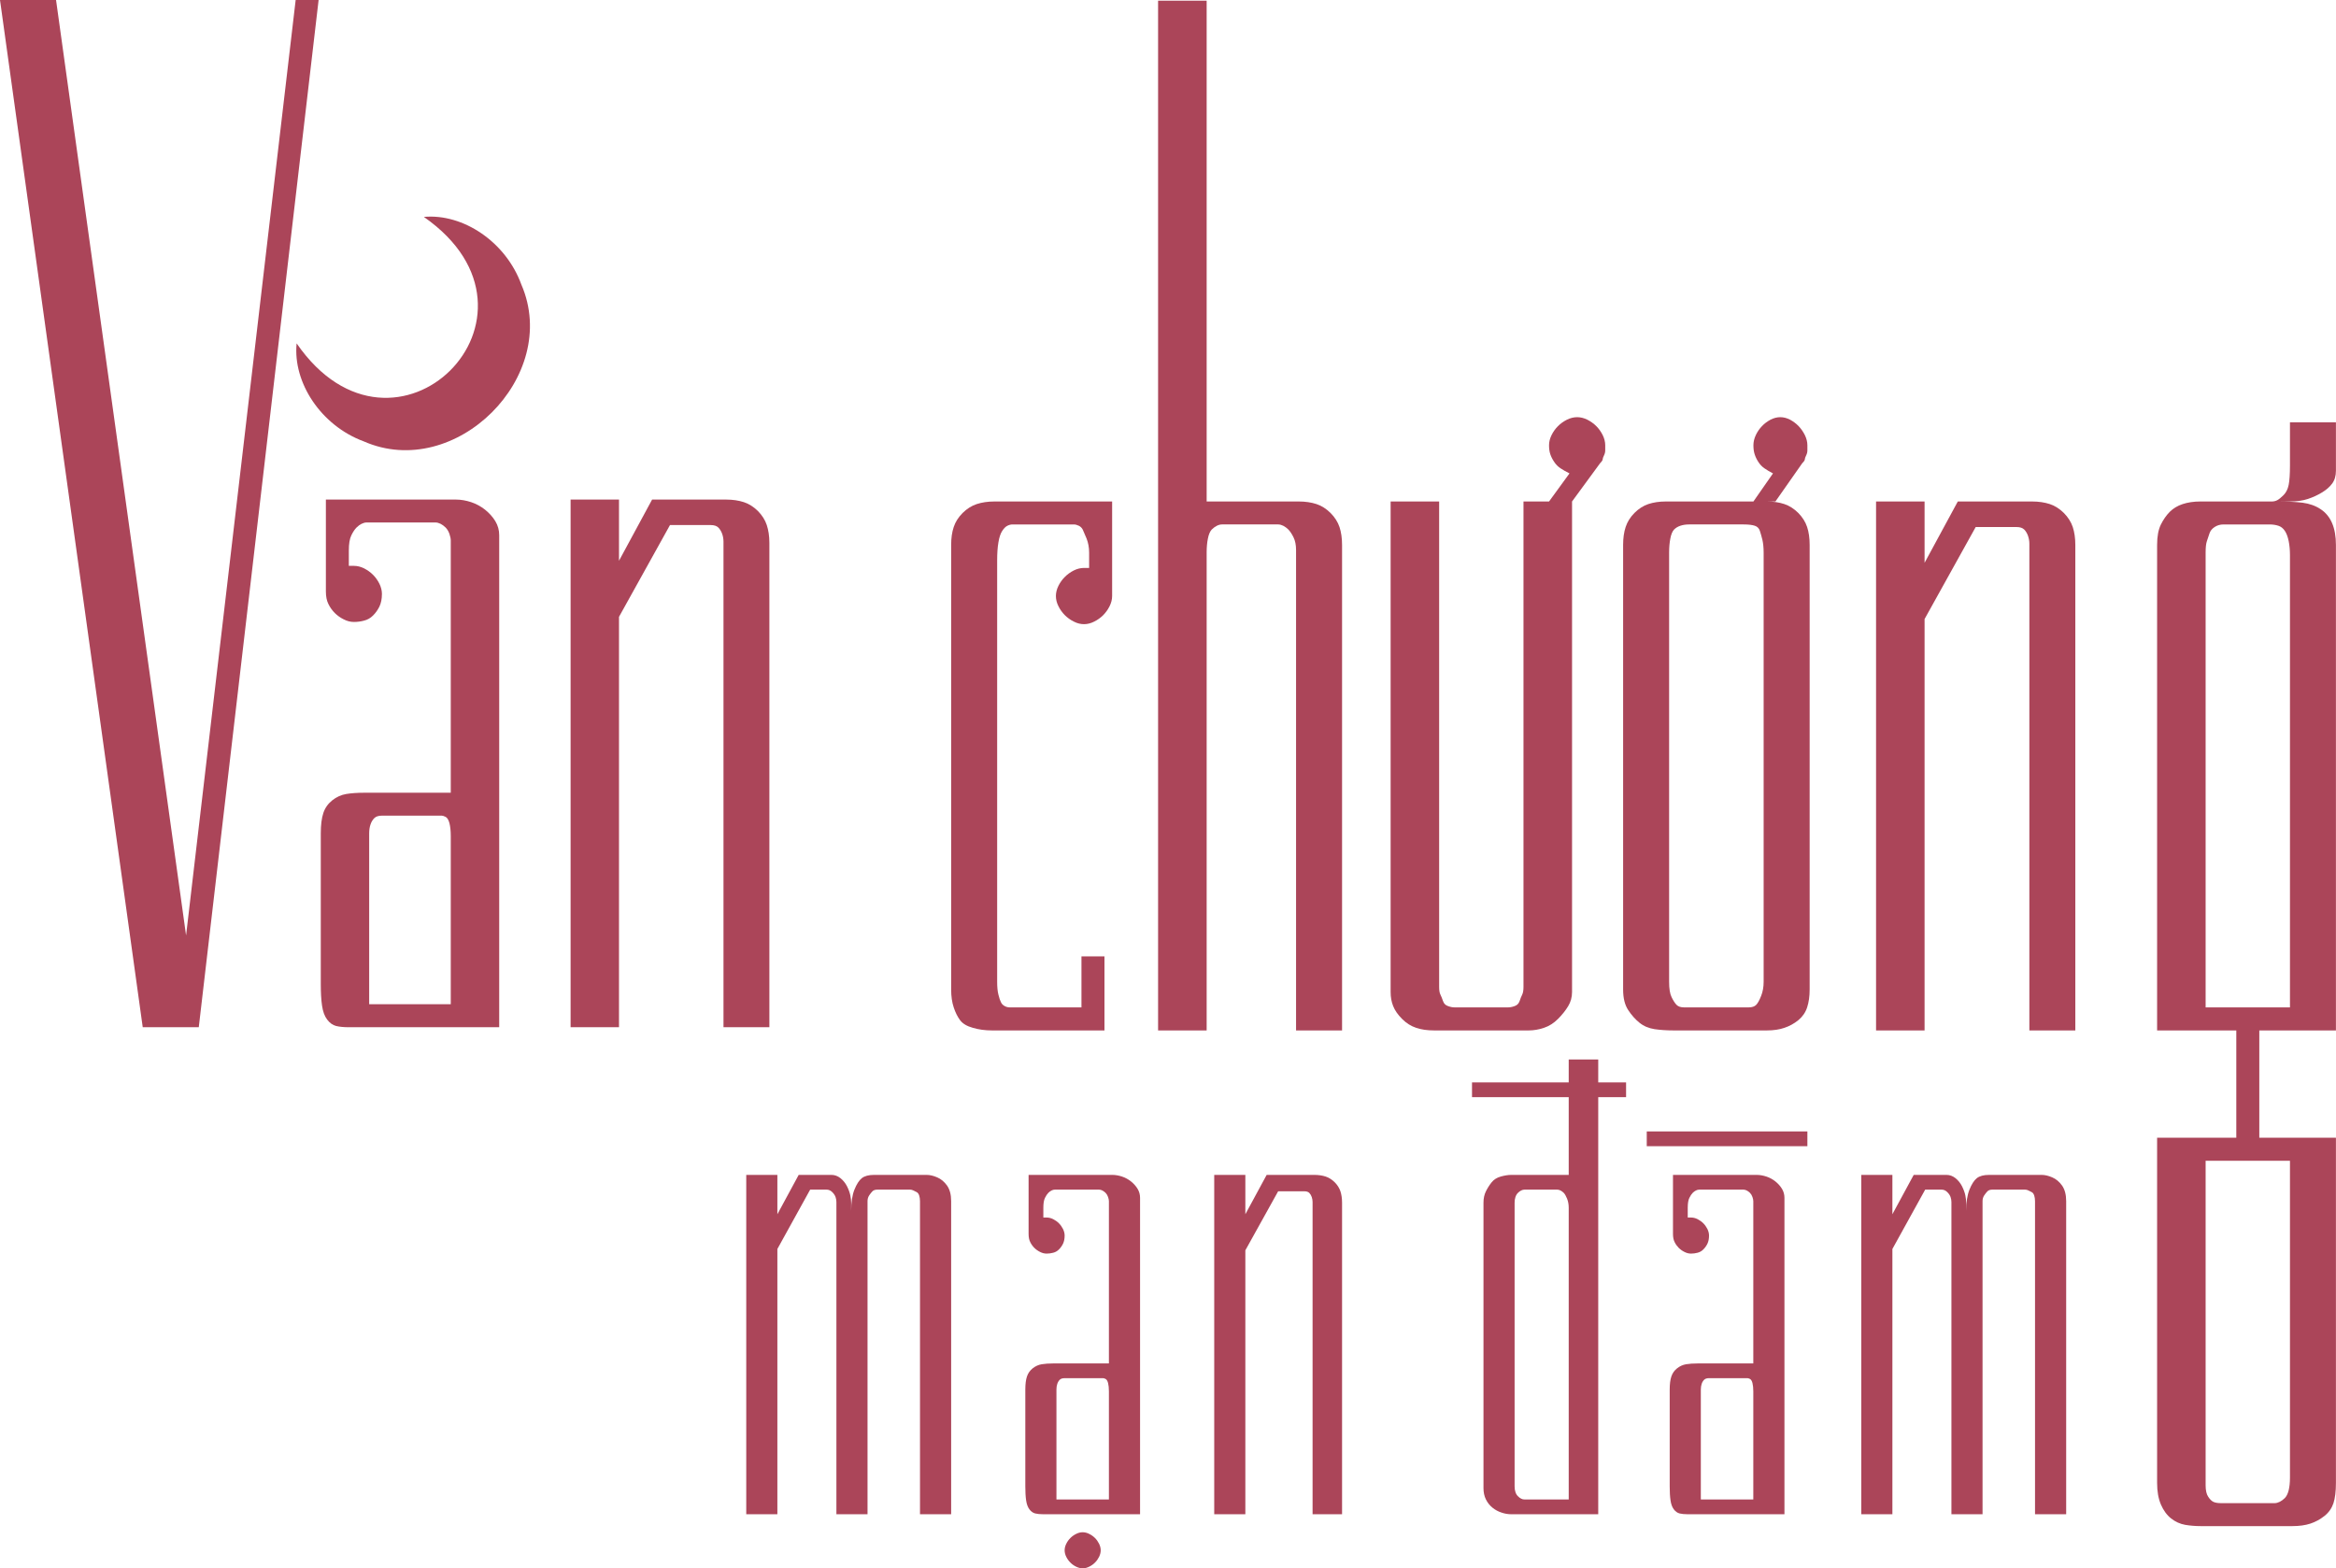 <svg width="5276" height="3542" viewBox="0 0 5276 3542" fill="none" xmlns="http://www.w3.org/2000/svg">
<path d="M2494.5 2159.87V2327.18H2240.61C2225.18 2327.18 2210.7 2325.28 2197.27 2321.3C2183.73 2317.52 2174.18 2311.84 2168.41 2304.08C2162.63 2296.33 2157.81 2286.67 2154.02 2275.13C2150.14 2263.58 2148.25 2250.14 2148.25 2234.82V1230.61C2148.25 1215.28 2150.14 1201.84 2154.02 1190.29C2157.81 1178.75 2164.52 1168.15 2174.18 1158.5C2183.73 1149.04 2194.43 1142.22 2205.97 1138.44C2217.52 1134.65 2230.96 1132.57 2246.38 1132.57H2511.81V1346.05C2511.81 1353.81 2509.83 1361.57 2506.04 1369.15C2502.16 1376.9 2497.34 1383.53 2491.56 1389.4C2485.79 1395.07 2479.07 1400 2471.41 1403.78C2463.65 1407.75 2455.99 1409.65 2448.31 1409.65C2440.56 1409.65 2432.89 1407.75 2425.23 1403.78C2417.47 1400 2410.84 1395.07 2405.07 1389.4C2399.3 1383.53 2394.38 1376.9 2390.59 1369.15C2386.71 1361.57 2384.82 1353.81 2384.82 1346.05C2384.82 1338.49 2386.71 1330.72 2390.59 1322.96C2394.38 1315.4 2399.3 1308.58 2405.07 1302.9C2410.84 1297.04 2417.47 1292.3 2425.23 1288.33C2432.89 1284.55 2440.56 1282.65 2448.31 1282.65H2459.86V1248.01C2459.86 1236.48 2457.87 1225.88 2454.09 1216.23C2450.21 1206.76 2447.28 1199.95 2445.39 1195.98C2443.4 1192.19 2440.56 1189.35 2436.78 1187.45C2432.89 1185.57 2429.01 1184.43 2425.23 1184.43H2286.69C2282.81 1184.43 2278.93 1185.57 2275.14 1187.45C2271.27 1189.35 2267.48 1193.13 2263.6 1199C2259.82 1204.68 2256.88 1213.39 2254.99 1224.93C2253 1236.48 2252.15 1249.91 2252.15 1265.24V2217.4C2252.15 2228.95 2253 2238.6 2254.99 2246.36C2256.88 2254.12 2258.78 2259.8 2260.76 2263.58C2262.65 2267.56 2265.59 2270.39 2269.37 2272.29C2273.16 2274.37 2277.04 2275.13 2280.92 2275.13H2442.55V2159.87H2494.5Z" fill="#AB4559"/>
<path d="M2725.29 1248.02V2327.17H2615.62V1.557H2725.29V1132.57H2933.01C2948.33 1132.57 2961.87 1134.65 2973.41 1138.44C2984.96 1142.22 2995.46 1149.04 3005.11 1158.5C3014.67 1168.15 3021.48 1178.75 3025.36 1190.3C3029.15 1201.83 3031.13 1215.27 3031.13 1230.61V2327.17H2927.23V1242.15C2927.23 1230.61 2925.25 1221.15 2921.46 1213.38C2917.58 1205.62 2913.7 1199.95 2909.92 1195.97C2906.03 1192.18 2902.16 1189.35 2898.37 1187.45C2894.49 1185.56 2890.61 1184.42 2886.82 1184.42H2759.84C2755.95 1184.42 2752.07 1185.56 2748.29 1187.45C2744.41 1189.35 2740.63 1192.18 2736.74 1195.97C2732.96 1199.95 2730.02 1206.76 2728.13 1216.22C2726.15 1225.87 2725.29 1236.47 2725.29 1248.02Z" fill="#AB4559"/>
<path d="M3550.56 1132.57H3498.61L3544.79 1069.16C3537.03 1065.38 3530.31 1061.41 3524.54 1057.62C3518.77 1053.84 3513.94 1048.91 3510.16 1043.05C3506.27 1037.37 3503.35 1031.5 3501.45 1025.82C3499.46 1019.96 3498.61 1013.34 3498.61 1005.57C3498.61 998.003 3500.5 990.246 3504.38 982.488C3508.17 974.912 3513 968.101 3518.77 962.419C3524.54 956.555 3531.26 951.828 3539.02 947.851C3546.68 944.062 3554.35 942.169 3562.11 942.169C3569.77 942.169 3577.43 944.062 3585.1 947.851C3592.77 951.828 3599.58 956.555 3605.36 962.419C3611.12 968.101 3615.86 974.912 3619.73 982.488C3623.52 990.246 3625.51 998.003 3625.51 1005.57V1017.12C3625.51 1021.09 3624.56 1024.88 3622.67 1028.66C3620.68 1032.64 3619.73 1035.47 3619.73 1037.37C3619.73 1039.26 3617.75 1042.29 3613.97 1046.07L3550.56 1132.57ZM3452.43 2327.17H3238.95C3223.52 2327.17 3210.08 2325.28 3198.54 2321.31C3186.99 2317.52 3176.3 2310.9 3166.74 2301.25C3157.09 2291.59 3150.38 2281.93 3146.59 2272.28C3142.71 2262.82 3140.82 2252.03 3140.82 2240.49V1132.57H3250.4V2228.95C3250.4 2236.71 3251.34 2242.57 3253.33 2246.36C3255.23 2250.15 3257.11 2255.06 3259.1 2260.74C3261 2266.61 3264.88 2270.4 3270.65 2272.28C3276.42 2274.37 3281.15 2275.12 3285.03 2275.12H3406.25C3410.04 2275.12 3414.96 2274.37 3420.64 2272.28C3426.41 2270.4 3430.2 2266.61 3432.18 2260.74C3434.07 2255.06 3435.96 2250.15 3437.95 2246.36C3439.85 2242.57 3440.89 2236.71 3440.89 2228.95V1132.57H3550.56V2240.49C3550.56 2252.03 3547.63 2262.82 3541.86 2272.28C3536.08 2281.93 3528.32 2291.59 3518.77 2301.25C3509.11 2310.9 3498.61 2317.52 3487.06 2321.31C3475.52 2325.28 3463.97 2327.17 3452.43 2327.17Z" fill="#AB4559"/>
<path d="M4009.89 1132.57H3960.21L4004.41 1069.16C3997.02 1065.38 3990.49 1061.41 3985 1057.62C3979.52 1053.84 3974.88 1048.91 3971.19 1043.05C3967.5 1037.37 3964.75 1031.5 3962.96 1025.82C3961.06 1019.96 3960.21 1013.34 3960.21 1005.57C3960.21 998.003 3962.01 990.246 3965.7 982.488C3969.3 974.912 3973.93 968.101 3979.52 962.419C3985 956.555 3991.44 951.828 3998.82 947.851C4006.2 944.062 4013.49 942.169 4020.87 942.169C4028.25 942.169 4035.63 944.062 4043.01 947.851C4050.3 951.828 4056.63 956.555 4062.32 962.419C4067.8 968.101 4072.44 974.912 4076.32 982.488C4080.11 990.246 4082.09 998.003 4082.09 1005.57V1017.12C4082.09 1021.09 4081.15 1024.88 4079.25 1028.66C4077.26 1032.64 4076.32 1035.47 4076.32 1037.37C4076.32 1039.26 4074.34 1042.29 4070.55 1046.07L4009.89 1132.57ZM3803.5 2275.12H3949.61C3957.09 2275.12 3962.67 2273.23 3966.45 2269.45C3970.15 2265.66 3973.84 2258.85 3977.62 2249.2C3981.41 2239.74 3983.3 2228.95 3983.3 2217.4V1248.02C3983.3 1236.47 3982.26 1226.82 3980.46 1219.06C3978.57 1211.49 3976.67 1204.67 3974.78 1199C3972.89 1193.13 3969.11 1189.34 3963.53 1187.45C3957.94 1185.56 3949.52 1184.42 3938.26 1184.42H3814.77C3807.2 1184.42 3800.57 1185.56 3794.99 1187.45C3789.4 1189.34 3784.77 1192.18 3780.98 1195.97C3777.2 1199.94 3774.36 1206.76 3772.56 1216.22C3770.67 1225.87 3769.81 1236.47 3769.81 1248.02V2217.4C3769.81 2232.92 3771.61 2244.46 3775.4 2252.03C3779.18 2259.8 3782.88 2265.66 3786.66 2269.45C3790.35 2273.23 3795.94 2275.12 3803.5 2275.12ZM3990.4 2327.17H3779.75C3764.52 2327.17 3750.32 2326.22 3737.07 2324.33C3723.73 2322.25 3712.38 2317.52 3702.82 2309.76C3693.36 2302.18 3684.84 2292.53 3677.27 2280.99C3669.7 2269.45 3665.91 2254.12 3665.91 2234.81V1230.6C3665.91 1215.27 3667.8 1201.83 3671.59 1190.29C3675.37 1178.75 3681.91 1168.15 3691.46 1158.49C3700.93 1149.03 3711.43 1142.22 3722.79 1138.43C3734.14 1134.65 3747.48 1132.57 3762.62 1132.57H3990.4C4005.54 1132.57 4018.79 1134.65 4030.14 1138.43C4041.5 1142.22 4052 1149.03 4061.56 1158.49C4071.02 1168.15 4077.74 1178.75 4081.53 1190.29C4085.31 1201.83 4087.21 1215.27 4087.21 1230.6V2234.81C4087.21 2250.15 4085.31 2263.58 4081.53 2275.12C4077.74 2286.67 4071.02 2296.32 4061.56 2304.08C4052 2311.84 4041.5 2317.52 4030.14 2321.31C4018.79 2325.28 4005.54 2327.17 3990.4 2327.17Z" fill="#AB4559"/>
<path d="M4346.77 1398.1V2327.17H4237.2V1132.57H4346.77V1271.1L4421.82 1132.57H4589.21C4604.54 1132.57 4618.08 1134.65 4629.62 1138.43C4641.16 1142.22 4651.67 1149.03 4661.32 1158.49C4670.88 1168.14 4677.6 1178.74 4681.47 1190.29C4685.26 1201.83 4687.25 1215.27 4687.25 1230.6V2327.17H4583.44V1248.02V1227.77C4583.44 1222.08 4582.4 1216.22 4580.51 1210.54C4578.52 1204.67 4575.68 1199.94 4571.9 1195.97C4568.02 1192.18 4562.24 1190.29 4554.58 1190.29H4462.22L4346.77 1398.1Z" fill="#AB4559"/>
<path d="M5016.18 3394.78H5137.4C5141.18 3394.78 5145.06 3393.65 5148.94 3391.75C5152.73 3389.86 5156.61 3387.03 5160.49 3383.24C5164.28 3379.27 5167.11 3373.59 5169.1 3365.83C5170.99 3358.07 5172.03 3348.6 5172.03 3337.06V2621.47H4981.54V3354.28C4981.54 3365.83 4983.44 3374.53 4987.32 3380.21C4991.1 3386.08 4994.98 3389.86 4998.86 3391.75C5002.64 3393.65 5008.42 3394.78 5016.18 3394.78ZM5172.03 1253.32C5172.03 1241.96 5170.99 1231.36 5169.1 1221.9C5167.11 1212.25 5164.28 1204.67 5160.49 1199C5156.61 1193.14 5151.78 1189.35 5146.01 1187.45C5140.24 1185.56 5133.52 1184.43 5125.85 1184.43H5021.95C5014.19 1184.43 5007.57 1186.51 5001.79 1190.29C4996.02 1194.08 4992.14 1198.81 4990.25 1204.67C4988.26 1210.36 4986.37 1216.03 4984.48 1221.9C4982.49 1227.58 4981.54 1236.09 4981.54 1247.64V2275.13H5172.03V1253.32ZM5177.8 3446.64H4970C4958.46 3446.64 4946.91 3445.69 4935.46 3443.8C4923.91 3441.72 4913.22 3436.99 4903.66 3429.42C4894.01 3421.85 4886.35 3411.25 4880.57 3398C4874.8 3384.56 4871.96 3368.29 4871.96 3349.17V2569.42H5050.82V2327.18H4871.96V1230.61C4871.96 1211.49 4874.8 1195.97 4880.57 1184.43C4886.35 1172.89 4893.07 1163.42 4900.82 1155.66C4908.49 1148.09 4918.15 1142.23 4929.68 1138.44C4941.13 1134.65 4954.57 1132.57 4970 1132.57H5131.63C5135.41 1132.57 5139.29 1131.63 5143.17 1129.73C5146.95 1127.84 5151.78 1123.86 5157.55 1118.19C5163.33 1112.32 5167.11 1104.75 5169.1 1095.1C5170.99 1085.44 5172.03 1071.06 5172.03 1051.75V953.721H5275.84V1063.3C5275.84 1074.84 5273 1084.5 5267.23 1092.25C5261.46 1100.02 5253.7 1106.64 5244.14 1112.32C5234.49 1118.19 5223.99 1123.1 5212.44 1126.89C5200.89 1130.68 5187.36 1132.57 5172.03 1132.57H5143.17C5166.26 1132.57 5185.47 1133.51 5200.89 1135.41C5216.23 1137.49 5229.75 1142.23 5241.3 1149.98C5252.85 1157.55 5261.46 1168.15 5267.23 1181.59C5273 1195.21 5275.84 1211.49 5275.84 1230.61V2327.18H5102.77V2569.42H5275.84V3349.17C5275.84 3368.29 5273.95 3383.62 5270.16 3395.16C5266.29 3406.52 5259.47 3416.17 5249.91 3423.74C5240.26 3431.31 5229.75 3437.18 5218.21 3440.97C5206.67 3444.75 5193.14 3446.64 5177.8 3446.64Z" fill="#AB4559"/>
<path d="M1755.75 2820.76V3419.85H1685.45V2653.44H1755.75V2742.32L1803.89 2653.44H1877.96C1885.36 2653.44 1892.1 2655.99 1898.3 2660.85C1904.43 2665.83 1909.41 2672.02 1913.11 2679.3C1916.81 2686.71 1919.24 2693.63 1920.51 2699.7C1921.73 2705.89 1922.4 2711.48 1922.4 2716.33V2734.91C1922.4 2715.12 1924.83 2699.1 1929.8 2686.71C1934.72 2674.44 1940.25 2665.83 1946.44 2660.85C1952.57 2655.99 1961.79 2653.44 1974.18 2653.44H2066.76H2092.69C2100.1 2653.44 2108.05 2655.26 2116.73 2659.02C2125.35 2662.67 2132.76 2668.86 2138.95 2677.48C2145.08 2686.23 2148.24 2697.88 2148.24 2712.69V3419.85H2077.88V2712.81C2077.88 2707.83 2077.21 2703.59 2076 2699.82C2074.72 2696.18 2072.9 2693.63 2070.47 2692.41C2067.98 2691.08 2065.49 2689.86 2063.06 2688.65C2060.58 2687.44 2058.08 2686.71 2055.66 2686.71H1981.59C1976.62 2686.71 1972.91 2688.04 1970.48 2690.47C1967.99 2693.02 1965.5 2696.18 1963.07 2699.82C1960.59 2703.59 1959.37 2707.83 1959.37 2712.81V3419.85H1889.06V2723.99V2714.75C1889.06 2710.99 1888.4 2707.23 1887.19 2703.59C1885.91 2699.82 1883.48 2696.06 1879.77 2692.41C1876.07 2688.65 1871.76 2686.71 1866.85 2686.71H1829.81L1755.75 2820.76Z" fill="#AB4559"/>
<path d="M2445.29 3460.53C2450.21 3460.53 2455.12 3461.74 2460.1 3464.29C2465.02 3466.72 2469.39 3469.75 2473.09 3473.52C2476.8 3477.16 2479.83 3481.53 2482.33 3486.51C2484.75 3491.37 2486.03 3496.35 2486.03 3501.33C2486.03 3506.18 2484.75 3511.16 2482.33 3516.14C2479.83 3520.99 2476.8 3525.37 2473.09 3529.01C2469.39 3532.77 2465.02 3535.81 2460.1 3538.24C2455.12 3540.67 2450.21 3542 2445.29 3542C2440.31 3542 2435.39 3540.67 2430.48 3538.24C2425.5 3535.81 2421.25 3532.77 2417.54 3529.01C2413.84 3525.37 2410.68 3520.99 2408.25 3516.14C2405.77 3511.16 2404.55 3506.18 2404.55 3501.33C2404.55 3496.35 2405.77 3491.37 2408.25 3486.51C2410.68 3481.53 2413.84 3477.16 2417.54 3473.52C2421.25 3469.75 2425.5 3466.72 2430.48 3464.29C2435.39 3461.74 2440.31 3460.53 2445.29 3460.53ZM2386.04 3386.46H2504.54V3142.16C2504.54 3134.75 2503.88 3128.56 2502.66 3123.58C2501.38 3118.72 2499.56 3115.69 2497.14 3114.36C2494.64 3113.14 2492.77 3112.54 2491.55 3112.54H2482.33H2404.55C2399.57 3112.54 2395.87 3113.75 2393.44 3116.17C2390.95 3118.72 2389.13 3121.76 2387.92 3125.53C2386.64 3129.17 2386.04 3133.54 2386.04 3138.4V3386.46ZM2574.9 3419.85H2356.47C2349.06 3419.85 2342.87 3419.24 2337.95 3418.03C2332.97 3416.7 2328.66 3413.66 2324.96 3408.68C2321.26 3403.82 2318.77 3397.02 2317.55 3388.4C2316.28 3379.79 2315.74 3369.22 2315.74 3356.84V3138.4C2315.74 3126.13 2316.94 3116.17 2319.44 3108.77C2321.87 3101.36 2326.18 3095.29 2332.36 3090.31C2338.5 3085.46 2345.36 3082.3 2352.76 3081.09C2360.18 3079.87 2368.79 3079.26 2378.63 3079.26H2504.54V2712.7C2504.54 2710.27 2503.88 2707.11 2502.66 2703.46C2501.38 2699.7 2499.56 2696.67 2497.14 2694.12C2494.64 2691.69 2492.16 2689.87 2489.73 2688.65C2487.24 2687.44 2484.75 2686.71 2482.33 2686.71H2382.34C2379.9 2686.71 2377.41 2687.44 2374.99 2688.65C2372.49 2689.87 2370.01 2691.69 2367.58 2694.12C2365.09 2696.67 2362.6 2700.31 2360.18 2705.29C2357.68 2710.27 2356.47 2717.68 2356.47 2727.51V2749.72H2363.88C2368.79 2749.72 2373.71 2750.94 2378.63 2753.37C2383.54 2755.92 2387.92 2758.96 2391.62 2762.72C2395.33 2766.36 2398.36 2770.73 2400.85 2775.59C2403.28 2780.57 2404.55 2785.55 2404.55 2790.41C2404.55 2797.81 2403.28 2804 2400.85 2808.98C2398.36 2813.96 2395.33 2818.21 2391.62 2821.85C2387.92 2825.61 2383.54 2828.04 2378.63 2829.26C2373.71 2830.59 2368.79 2831.2 2363.88 2831.2C2358.9 2831.2 2353.98 2829.98 2349.06 2827.44C2344.08 2825.01 2339.77 2821.85 2336.07 2818.21C2332.36 2814.45 2329.27 2810.19 2326.84 2805.22C2324.35 2800.36 2323.14 2794.17 2323.14 2786.76V2653.44H2511.95C2519.35 2653.44 2526.76 2654.78 2534.17 2657.21C2541.58 2659.63 2548.32 2663.4 2554.5 2668.26C2560.64 2673.23 2565.62 2678.82 2569.32 2684.89C2573.03 2691.08 2574.9 2697.88 2574.9 2705.29V3419.85Z" fill="#AB4559"/>
<path d="M2812.7 2823.8V3419.85H2742.4V2653.44H2812.7V2742.32L2860.84 2653.44H2968.24C2978.08 2653.44 2986.76 2654.78 2994.17 2657.21C3001.57 2659.64 3008.31 2664 3014.51 2670.08C3020.64 2676.27 3024.95 2683.07 3027.44 2690.48C3029.86 2697.88 3031.14 2706.5 3031.14 2716.34V3419.85H2964.54V2727.51V2714.52C2964.54 2710.87 2963.87 2707.11 2962.66 2703.47C2961.39 2699.7 2959.56 2696.67 2957.13 2694.12C2954.65 2691.69 2950.95 2690.48 2946.02 2690.48H2886.77L2812.7 2823.8Z" fill="#AB4559"/>
<path d="M3443.06 3386.46H3543.05V2727.51C3543.05 2720.11 3541.77 2713.3 3539.34 2707.11C3536.85 2701.04 3534.36 2696.67 3531.93 2694.12C3529.45 2691.69 3526.95 2689.86 3524.53 2688.66C3522.04 2687.44 3519.55 2686.71 3517.12 2686.71H3443.06C3440.57 2686.71 3438.08 2687.44 3435.65 2688.66C3433.16 2689.86 3430.67 2691.69 3428.24 2694.12C3425.76 2696.67 3423.93 2699.7 3422.72 2703.47C3421.44 2707.11 3420.83 2711.48 3420.83 2716.34V3356.83C3420.83 3361.81 3421.44 3366.19 3422.72 3369.82C3423.93 3373.59 3425.76 3376.63 3428.24 3379.05C3430.67 3381.61 3433.16 3383.42 3435.65 3384.64C3438.08 3385.97 3440.57 3386.46 3443.06 3386.46ZM3609.71 3419.85H3413.43C3406.08 3419.85 3398.68 3418.64 3391.27 3416.09C3383.86 3413.66 3377 3410.02 3370.87 3405.04C3364.68 3400.06 3359.76 3393.87 3356.06 3386.46C3352.36 3379.05 3350.53 3370.43 3350.53 3360.6V2716.34C3350.53 2706.5 3352.36 2697.88 3356.06 2690.47C3359.76 2683.07 3364.07 2676.27 3369.05 2670.08C3373.97 2664 3380.7 2659.63 3389.39 2657.21C3398.01 2654.78 3406.08 2653.44 3413.43 2653.44H3543.05V2392.78H3609.71V3419.85ZM3672.61 2477.83H3324.62V2444.55H3672.61V2477.83Z" fill="#AB4559"/>
<path d="M3841.43 3386.46H3959.94V3142.16C3959.94 3134.76 3959.28 3128.56 3958.06 3123.58C3956.78 3118.73 3954.97 3115.69 3952.54 3114.36C3950.05 3113.14 3948.16 3112.53 3946.95 3112.53H3937.72H3859.95C3854.98 3112.53 3851.27 3113.75 3848.85 3116.18C3846.35 3118.73 3844.53 3121.76 3843.32 3125.52C3842.04 3129.17 3841.43 3133.54 3841.43 3138.4V3386.46ZM4030.3 3419.85H3811.87C3804.46 3419.85 3798.27 3419.24 3793.35 3418.03C3788.37 3416.69 3784.06 3413.66 3780.36 3408.68C3776.66 3403.82 3774.16 3397.03 3772.96 3388.4C3771.68 3379.78 3771.13 3369.22 3771.13 3356.83V3138.4C3771.13 3126.13 3772.35 3116.18 3774.84 3108.77C3777.27 3101.36 3781.58 3095.29 3787.77 3090.31C3793.9 3085.46 3800.76 3082.3 3808.16 3081.09C3815.57 3079.87 3824.19 3079.26 3834.03 3079.26H3959.94V2712.69C3959.94 2710.26 3959.28 2707.11 3958.06 2703.47C3956.78 2699.7 3954.97 2696.67 3952.54 2694.12C3950.05 2691.69 3947.56 2689.86 3945.13 2688.66C3942.64 2687.44 3940.15 2686.71 3937.72 2686.71H3837.73C3835.3 2686.71 3832.82 2687.44 3830.39 2688.66C3827.9 2689.86 3825.41 2691.69 3822.98 2694.12C3820.49 2696.67 3818 2700.31 3815.57 2705.28C3813.08 2710.26 3811.87 2717.67 3811.87 2727.51V2749.73H3819.27C3824.19 2749.73 3829.11 2750.94 3834.03 2753.37C3838.95 2755.92 3843.32 2758.96 3847.02 2762.72C3850.72 2766.36 3853.76 2770.73 3856.25 2775.59C3858.68 2780.57 3859.95 2785.54 3859.95 2790.41C3859.95 2797.81 3858.68 2804 3856.25 2808.98C3853.76 2813.96 3850.72 2818.21 3847.02 2821.85C3843.32 2825.62 3838.95 2828.04 3834.03 2829.26C3829.11 2830.59 3824.19 2831.2 3819.27 2831.2C3814.29 2831.2 3809.38 2829.99 3804.46 2827.43C3799.48 2825.01 3795.17 2821.85 3791.47 2818.21C3787.77 2814.44 3784.67 2810.2 3782.25 2805.22C3779.75 2800.36 3778.54 2794.17 3778.54 2786.76V2653.44H3967.35C3974.75 2653.44 3982.16 2654.78 3989.57 2657.21C3996.98 2659.63 4003.71 2663.39 4009.91 2668.26C4016.04 2673.24 4021.01 2678.82 4024.72 2684.89C4028.42 2691.08 4030.3 2697.88 4030.3 2705.28V3419.85ZM4082.09 2588.67H3719.29V2555.28H4082.09V2588.67Z" fill="#AB4559"/>
<path d="M4274.09 2820.76V3419.85H4203.79V2653.44H4274.09V2742.32L4322.23 2653.44H4396.3C4403.7 2653.44 4410.44 2655.99 4416.64 2660.85C4422.77 2665.83 4427.75 2672.02 4431.45 2679.3C4435.15 2686.71 4437.58 2693.63 4438.86 2699.7C4440.07 2705.89 4440.74 2711.48 4440.74 2716.33V2734.91C4440.74 2715.12 4443.16 2699.1 4448.14 2686.71C4453.06 2674.44 4458.58 2665.83 4464.78 2660.85C4470.91 2655.99 4480.14 2653.44 4492.53 2653.44H4585.11H4611.03C4618.44 2653.44 4626.39 2655.26 4635.08 2659.02C4643.7 2662.67 4651.1 2668.86 4657.29 2677.48C4663.43 2686.23 4666.58 2697.88 4666.58 2712.69V3419.85H4596.22V2712.81C4596.22 2707.83 4595.55 2703.59 4594.34 2699.82C4593.06 2696.18 4591.24 2693.63 4588.82 2692.41C4586.32 2691.08 4583.84 2689.86 4581.41 2688.65C4578.92 2687.44 4576.43 2686.71 4574 2686.71H4499.93C4494.95 2686.71 4491.25 2688.04 4488.82 2690.47C4486.33 2693.02 4483.85 2696.18 4481.42 2699.82C4478.93 2703.59 4477.71 2707.83 4477.71 2712.81V3419.85H4407.41V2723.99V2714.75C4407.41 2710.99 4406.74 2707.23 4405.53 2703.59C4404.25 2699.82 4401.83 2696.06 4398.12 2692.41C4394.42 2688.65 4390.11 2686.71 4385.19 2686.71H4348.15L4274.09 2820.76Z" fill="#AB4559"/>
<path d="M957.302 489.86C1045.91 481.842 1142.41 546.168 1177.55 642.748C1267.27 849.996 1028.27 1087.75 821.5 996.808C725.03 961.223 661.185 864.122 669.961 775.52C891.65 1096.55 1277.39 713.033 957.302 489.86Z" fill="#AB4559"/>
<path d="M448.958 2319.94H322.373L0 -0.001H126.585L420.264 2112.64L667.775 -0.001H719.601L448.958 2319.94Z" fill="#AB4559"/>
<path d="M833.817 2268.02H1018.08V1888.16C1018.08 1876.64 1017.04 1867.01 1015.16 1859.28C1013.17 1851.72 1010.34 1847 1006.57 1844.92C1002.69 1843.03 999.766 1842.1 997.88 1842.1H983.533H862.606C854.864 1842.1 849.111 1843.98 845.331 1847.75C841.464 1851.72 838.631 1856.44 836.744 1862.29C834.764 1867.96 833.817 1874.75 833.817 1882.3V2268.02ZM1127.49 2319.94H787.847C776.325 2319.94 766.697 2318.99 759.049 2317.11C751.315 2315.03 744.607 2310.31 738.854 2302.57C733.093 2295.02 729.226 2284.44 727.332 2271.04C725.351 2257.63 724.507 2241.21 724.507 2221.95V1882.3C724.507 1863.24 726.393 1847.75 730.26 1836.24C734.04 1824.73 740.74 1815.28 750.368 1807.55C759.902 1799.99 770.571 1795.08 782.086 1793.19C793.6 1791.3 807.008 1790.36 822.302 1790.36H1018.08V1220.38C1018.08 1216.6 1017.04 1211.7 1015.16 1206.04C1013.17 1200.18 1010.34 1195.46 1006.57 1191.5C1002.69 1187.72 998.827 1184.89 995.047 1183C991.18 1181.12 987.305 1179.98 983.533 1179.98H828.056C824.283 1179.98 820.408 1181.12 816.636 1183C812.769 1184.89 808.894 1187.72 805.122 1191.5C801.247 1195.46 797.38 1201.13 793.6 1208.87C789.733 1216.6 787.847 1228.13 787.847 1243.41V1277.96H799.361C807.008 1277.96 814.655 1279.86 822.302 1283.63C829.95 1287.59 836.744 1292.32 842.498 1298.17C848.259 1303.83 852.978 1310.63 856.853 1318.18C860.625 1325.92 862.606 1333.66 862.606 1341.22C862.606 1352.73 860.625 1362.36 856.853 1370.1C852.978 1377.84 848.259 1384.45 842.498 1390.11C836.744 1395.96 829.95 1399.74 822.302 1401.63C814.655 1403.7 807.008 1404.65 799.361 1404.65C791.619 1404.65 783.972 1402.77 776.325 1398.8C768.591 1395.02 761.883 1390.11 756.129 1384.45C750.368 1378.59 745.554 1371.99 741.774 1364.25C737.907 1356.69 736.021 1347.06 736.021 1335.55V1128.25H1029.6C1041.12 1128.25 1052.63 1130.33 1064.15 1134.1C1075.66 1137.88 1086.14 1143.73 1095.77 1151.28C1105.3 1159.03 1113.05 1167.71 1118.81 1177.15C1124.57 1186.78 1127.49 1197.35 1127.49 1208.87V2319.94Z" fill="#AB4559"/>
<path d="M1398.04 1393.14V2319.94H1288.73V1128.26H1398.04V1266.46L1472.81 1128.26H1639.89C1655.18 1128.26 1668.59 1130.33 1680.1 1134.11C1691.62 1137.88 1702.19 1144.68 1711.82 1154.12C1721.26 1163.74 1728.06 1174.32 1731.83 1185.83C1735.61 1197.36 1737.69 1210.76 1737.69 1226.05V2319.94H1634.04V1243.42V1223.22C1634.04 1217.56 1633.09 1211.7 1631.2 1206.04C1629.13 1200.19 1626.3 1195.47 1622.52 1191.5C1618.74 1187.73 1612.89 1185.83 1605.34 1185.83H1513.21L1398.04 1393.14Z" fill="#AB4559"/>
</svg>
